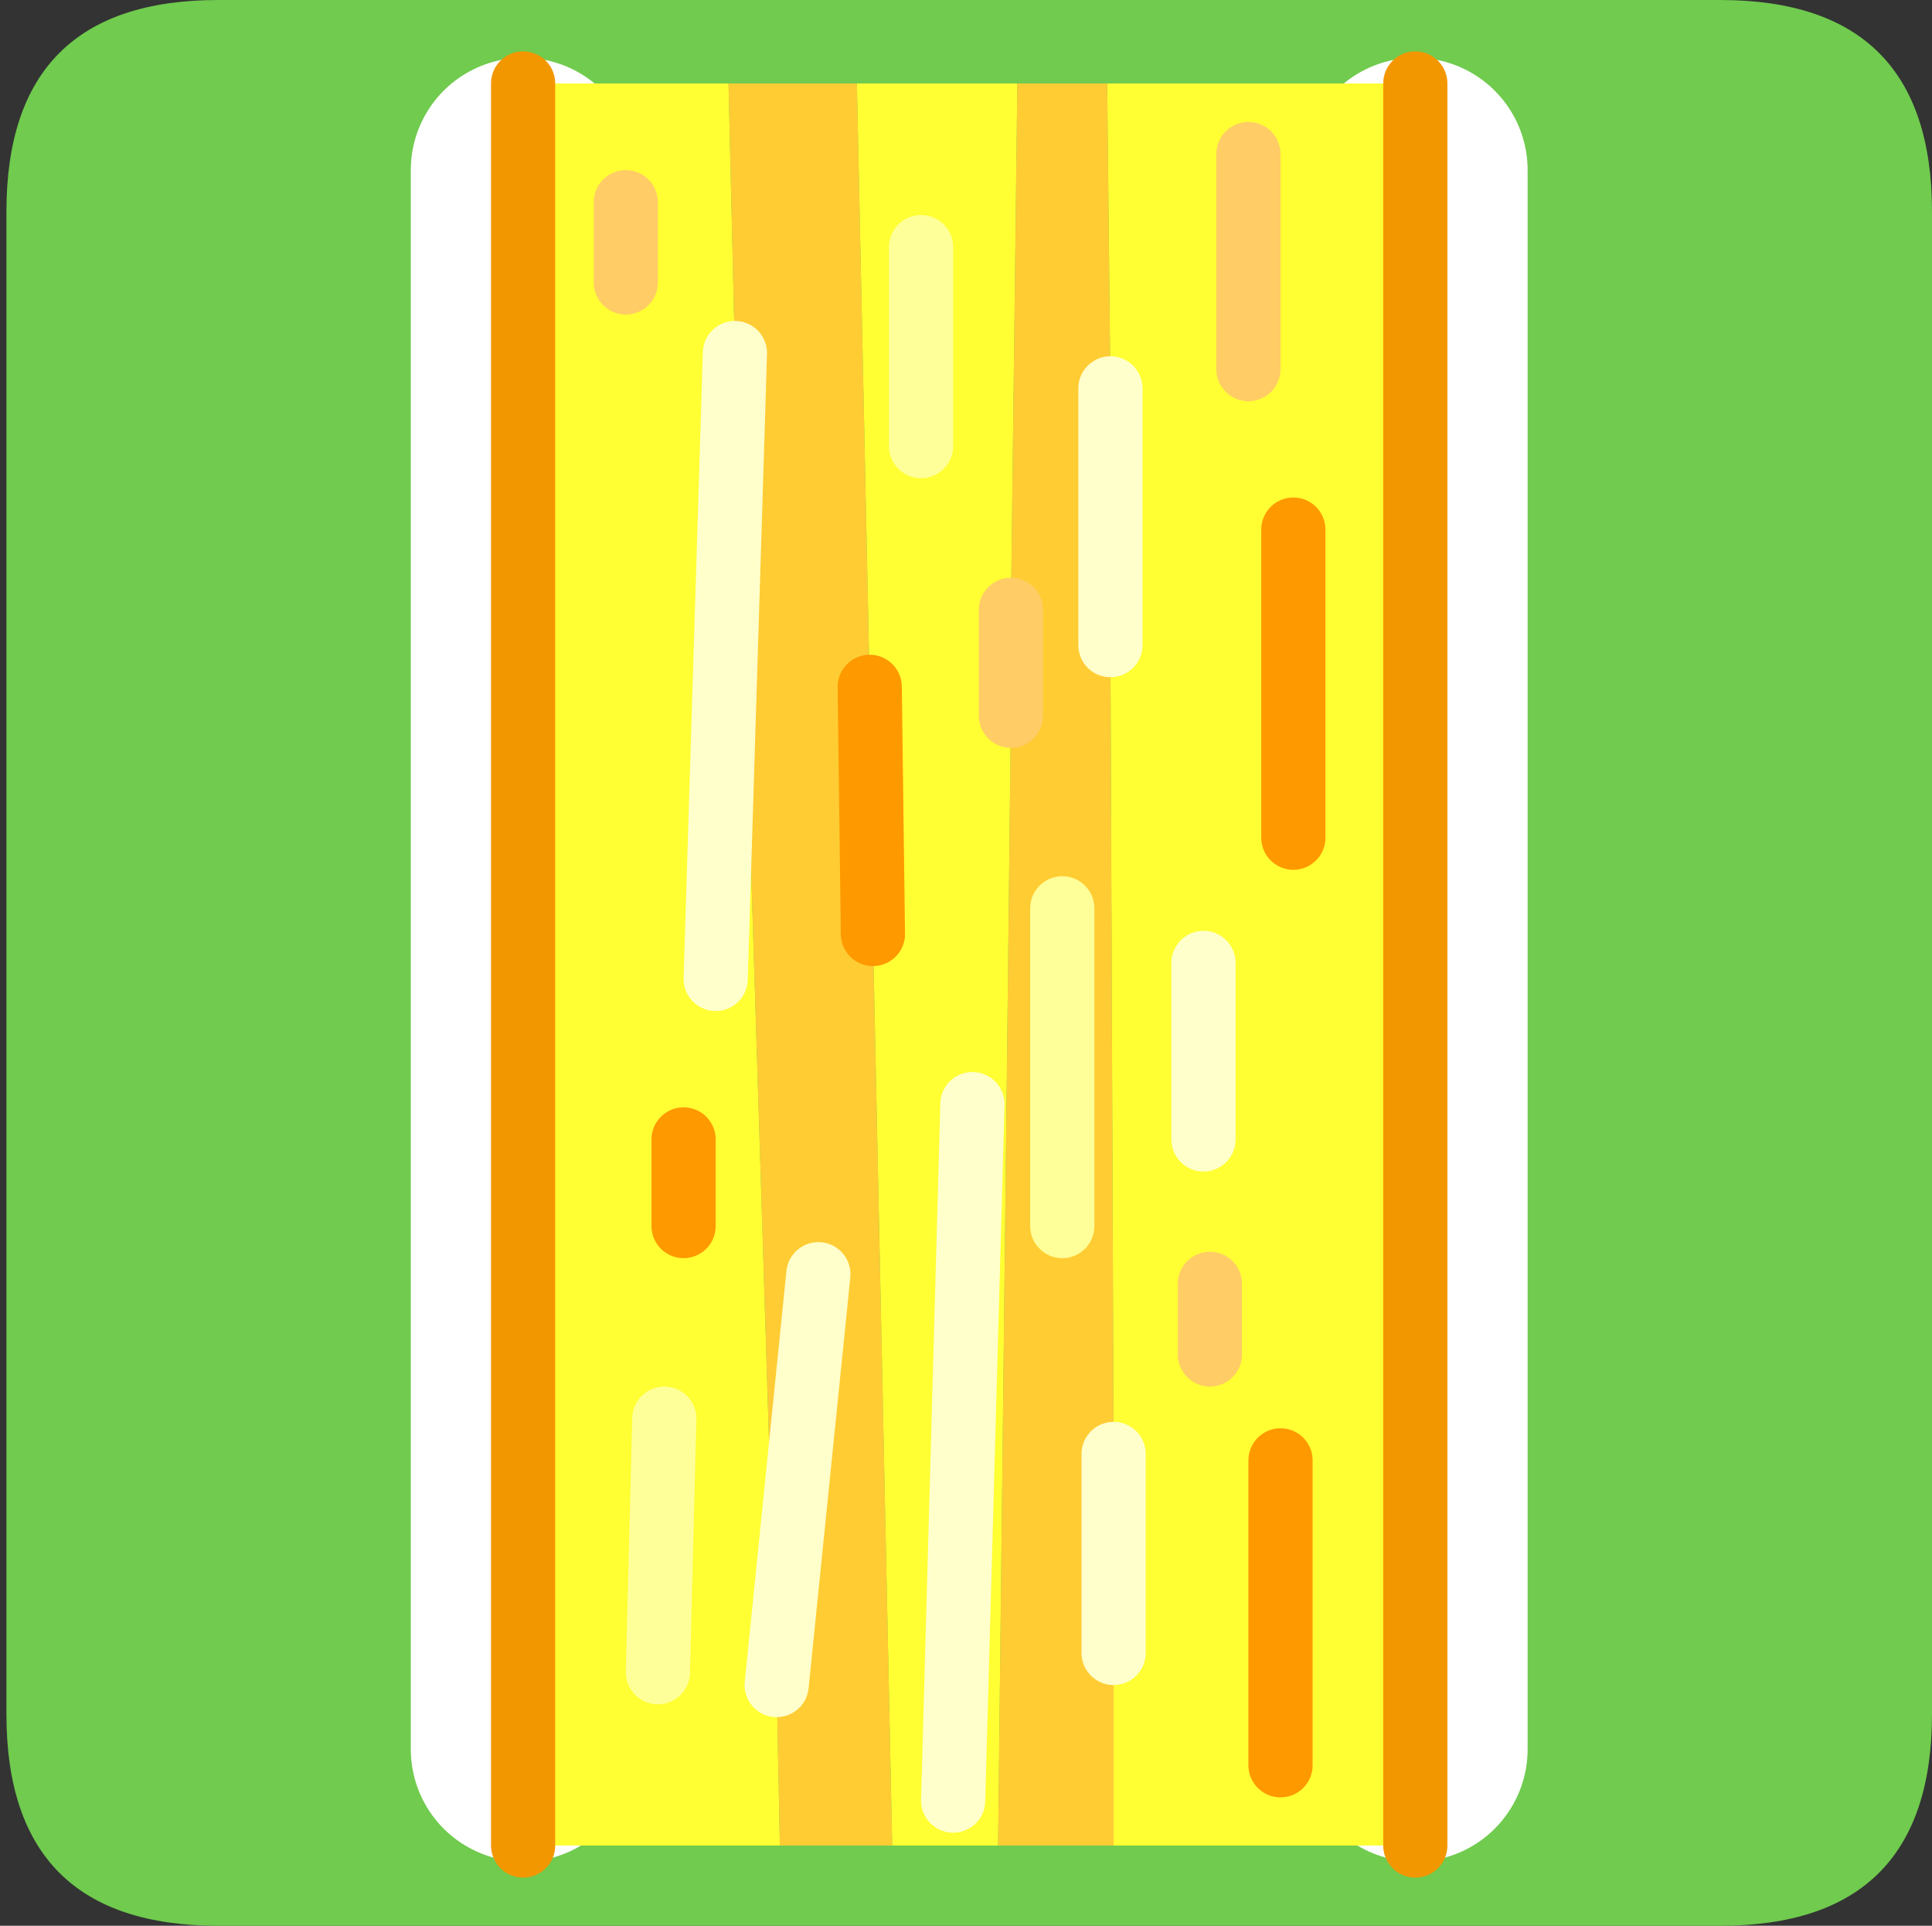 <?xml version="1.0" encoding="UTF-8" standalone="no"?>
<svg xmlns:ffdec="https://www.free-decompiler.com/flash" xmlns:xlink="http://www.w3.org/1999/xlink" ffdec:objectType="frame" height="30.0px" width="30.1px" xmlns="http://www.w3.org/2000/svg">
  <rect width="100%" height="100%" fill="#333333" stroke="none"/>
  <g transform="matrix(1.0, 0.0, 0.0, 1.0, 0.0, 0.0)">
    <use ffdec:characterId="1" height="30.0" transform="matrix(1.0, 0.0, 0.0, 1.0, 0.0, 0.0)" width="30.0" xlink:href="#shape0"/>
    <use ffdec:characterId="3" height="30.0" transform="matrix(1.0, 0.0, 0.0, 1.0, 0.1, 0.0)" width="30.0" xlink:href="#sprite0"/>
  </g>
  <defs>
    <g id="shape0" transform="matrix(1.0, 0.0, 0.0, 1.0, 0.0, 0.0)">
      <path d="M0.0 0.0 L30.0 0.0 30.0 30.0 0.0 30.0 0.0 0.0" fill="#33cc66" fill-opacity="0.0" fill-rule="evenodd" stroke="none"/>
    </g>
    <g id="sprite0" transform="matrix(1.0, 0.0, 0.0, 1.0, 0.0, 0.0)">
      <use ffdec:characterId="2" height="30.0" transform="matrix(1.0, 0.0, 0.0, 1.0, 0.0, 0.0)" width="30.0" xlink:href="#shape1"/>
    </g>
    <g id="shape1" transform="matrix(1.0, 0.0, 0.0, 1.0, 0.0, 0.0)">
      <path d="M3.3 0.0 L26.7 0.0 Q30.0 0.0 30.0 3.3 L30.0 26.7 Q30.0 30.0 26.7 30.0 L3.3 30.0 Q0.0 30.0 0.0 26.7 L0.0 3.3 Q0.0 0.0 3.3 0.0" fill="#70cb4e" fill-rule="evenodd" stroke="none"/>
      <path d="M8.05 27.25 L8.05 2.65 M21.95 2.65 L21.95 27.25" fill="none" stroke="#ffffff" stroke-linecap="round" stroke-linejoin="round" stroke-width="3.5"/>
      <path d="M19.35 5.75 L19.35 2.4 19.35 5.75 M17.2 6.05 L17.15 1.3 21.95 1.3 21.95 28.75 17.25 28.75 17.25 25.75 17.25 22.65 17.2 10.05 17.2 6.05 M15.75 1.3 L15.65 9.5 15.65 11.15 15.45 28.75 13.8 28.75 13.5 14.55 13.45 10.7 13.25 1.3 15.75 1.3 M11.25 1.3 L11.35 5.5 12.0 26.25 12.05 28.75 8.05 28.75 8.05 1.3 11.25 1.3 M14.25 6.95 L14.25 3.85 14.25 6.95 M9.65 4.4 L9.65 3.15 9.65 4.4 M10.55 19.1 L10.55 17.75 10.55 19.1 M18.65 17.75 L18.65 15.0 18.65 17.75 M18.75 21.1 L18.75 20.0 18.75 21.1 M20.05 13.05 L20.05 8.25 20.05 13.05 M11.05 15.25 L11.35 5.5 11.05 15.25 M10.15 26.05 L10.25 22.1 10.15 26.05 M14.75 28.05 L15.05 17.2 14.75 28.05 M19.85 27.5 L19.85 22.75 19.85 27.5" fill="#ffff33" fill-rule="evenodd" stroke="none"/>
      <path d="M17.15 1.3 L17.2 6.05 17.2 10.05 17.25 22.65 17.25 25.75 17.25 28.75 15.45 28.75 15.65 11.15 15.65 9.5 15.75 1.3 17.15 1.3 M11.25 1.3 L13.25 1.3 13.45 10.7 13.5 14.55 13.8 28.75 12.05 28.75 12.0 26.25 11.35 5.5 11.25 1.3 M12.65 19.85 L12.0 26.25 12.65 19.85 M16.45 19.1 L16.45 14.15 16.45 19.1" fill="#ffcc33" fill-rule="evenodd" stroke="none"/>
      <path d="M19.35 2.4 L19.35 5.75 M15.65 9.5 L15.65 11.15 M9.65 3.15 L9.65 4.4 M18.75 20.0 L18.75 21.1" fill="none" stroke="#ffcc66" stroke-linecap="round" stroke-linejoin="round" stroke-width="1.0"/>
      <path d="M14.25 3.85 L14.25 6.95 M16.45 14.15 L16.45 19.1 M10.25 22.1 L10.15 26.05" fill="none" stroke="#ffff99" stroke-linecap="round" stroke-linejoin="round" stroke-width="1.0"/>
      <path d="M17.2 6.05 L17.2 10.05 M17.25 22.65 L17.25 25.75 M12.0 26.25 L12.65 19.85 M18.65 15.0 L18.65 17.75 M11.35 5.5 L11.05 15.25 M15.05 17.2 L14.75 28.05" fill="none" stroke="#ffffcc" stroke-linecap="round" stroke-linejoin="round" stroke-width="1.0"/>
      <path d="M13.45 10.7 L13.5 14.55 M10.55 17.75 L10.55 19.1 M20.05 8.25 L20.05 13.05 M19.85 22.75 L19.85 27.5" fill="none" stroke="#ff9900" stroke-linecap="round" stroke-linejoin="round" stroke-width="1.0"/>
      <path d="M21.95 28.75 L21.95 1.3 M8.05 28.75 L8.05 1.3" fill="none" stroke="#f39700" stroke-linecap="round" stroke-linejoin="round" stroke-width="1.0"/>
    </g>
  </defs>
</svg>
